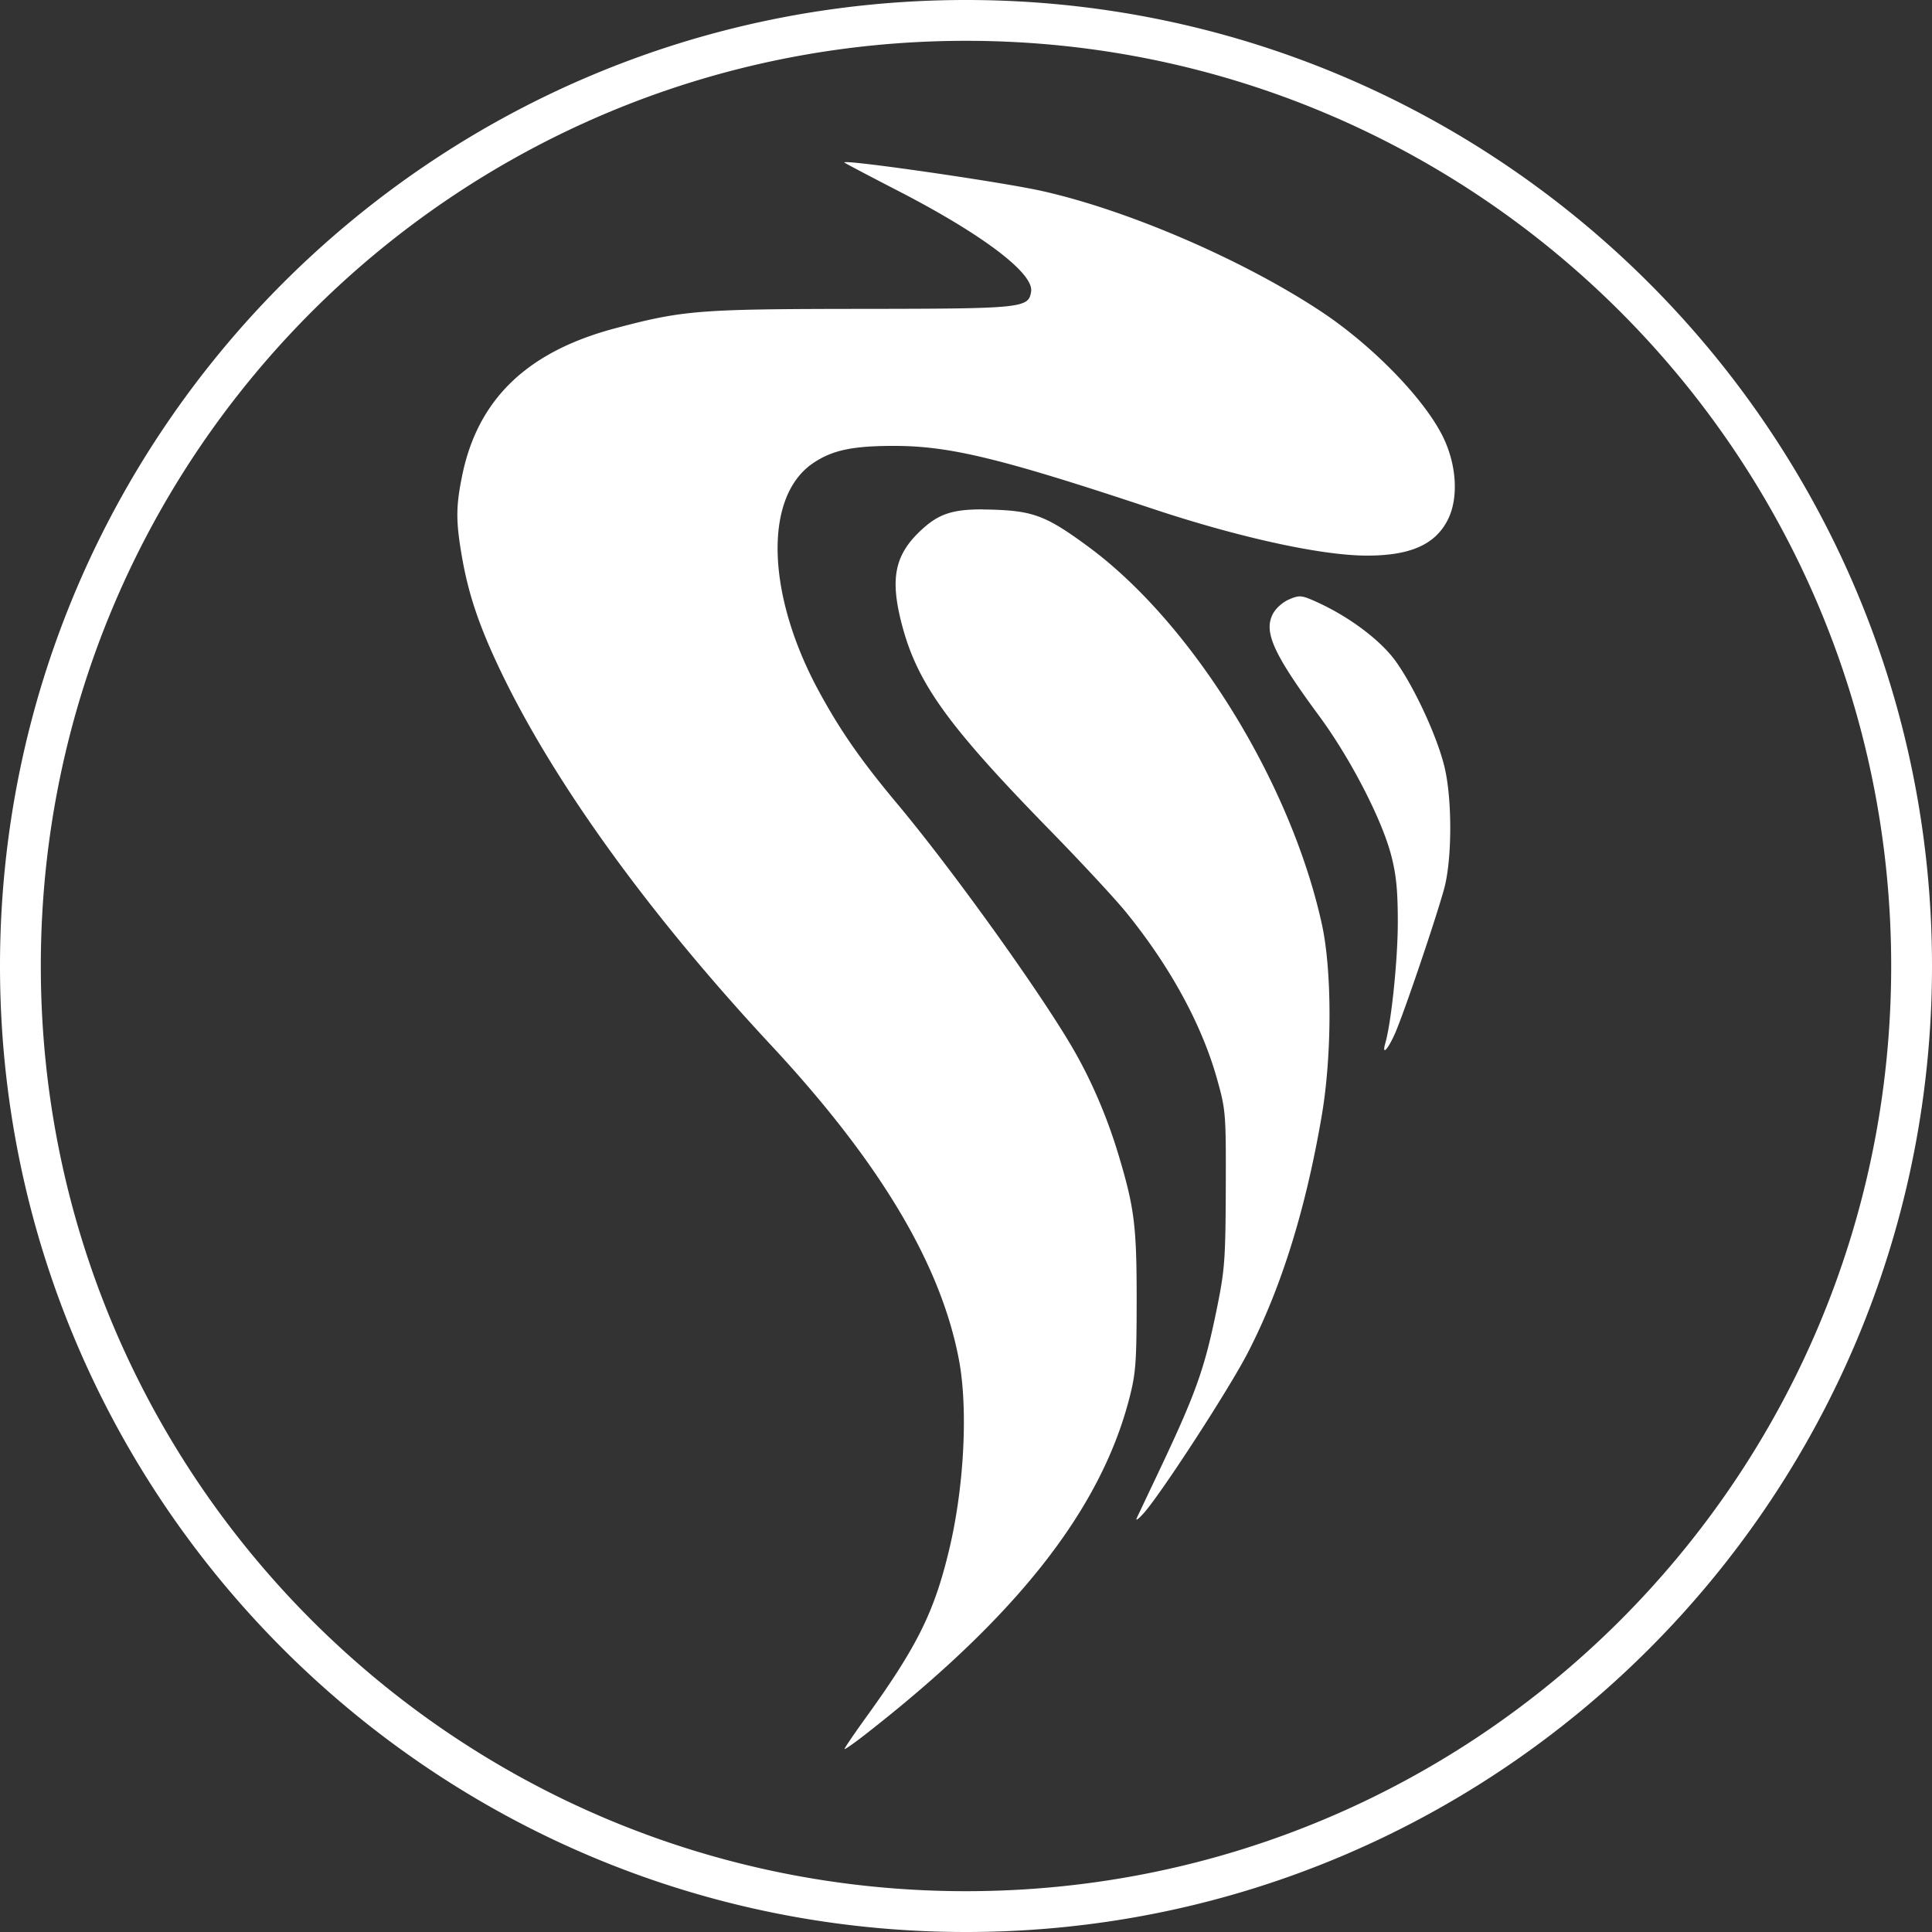 <svg role="img" viewBox="0 0 24 24" xmlns="http://www.w3.org/2000/svg"><rect x="0" y="0" width="24" height="24" fill="#333333" stroke="none"/><title>CapRover</title><path fill="white" d="M12 0C5.375 0 0 5.376 0 12S5.375 24 12 24 24 18.625 24 12 18.624 0 12 0m0 .507c6.35 0 11.493 5.143 11.493 11.493 0 6.35-5.143 11.493-11.493 11.493S.507 18.35.507 12C.507 5.65 5.65.507 12 .507m-1.442 1.509c-.05-.003-.076-.003-.069.003.011.01.309.167.662.349 1.047.539 1.69 1.024 1.658 1.251-.03.209-.094.216-2.119.218-2.015.002-2.202.017-3.047.241-1.095.29-1.708.881-1.902 1.831-.079.387-.079.571-.001 1.016.081.464.215.859.479 1.411.664 1.387 1.846 3.022 3.354 4.642 1.354 1.454 2.114 2.724 2.339 3.912.115.606.066 1.573-.119 2.352-.185.779-.397 1.208-1.033 2.089-.148.205-.269.383-.269.395 0.0.012.122-.073.271-.19 1.867-1.458 2.903-2.775 3.263-4.15.084-.322.094-.447.095-1.22.001-.934-.027-1.161-.227-1.825-.14-.466-.338-.927-.569-1.323-.415-.712-1.499-2.222-2.183-3.039-.446-.534-.703-.903-.968-1.391-.656-1.208-.687-2.42-.072-2.835.238-.161.489-.214 1.004-.214.693 0 1.331.155 3.216.782 1.073.357 2.094.58 2.655.581.54.001.85-.135 1.007-.441.139-.27.114-.69-.062-1.043-.235-.472-.88-1.133-1.515-1.552-.969-.64-2.394-1.255-3.465-1.494-.453-.101-2.029-.332-2.381-.356m1.648 4.312c-.379-.002-.55.06-.756.249-.334.307-.398.598-.254 1.16.19.743.565 1.266 1.845 2.577.388.397.815.857.949 1.023.544.67.939 1.393 1.128 2.072.107.382.11.424.107 1.357-.003.876-.013 1.01-.11 1.486-.155.762-.261 1.058-.748 2.083l-.247.521c-.021.044.018.017.087-.06.221-.25 1.053-1.531 1.288-1.985.416-.802.722-1.781.922-2.951.128-.747.129-1.799.002-2.378-.385-1.756-1.605-3.732-2.894-4.685-.507-.375-.678-.445-1.143-.464a5 5 0 0 0-.176-.004zm3.925 1.081c-.034.003-.068.015-.117.036-.081.034-.168.111-.205.183-.115.223.009.497.576 1.266.385.522.775 1.276.893 1.724.065.247.084.441.084.842 0 .459-.08 1.235-.154 1.494-.048.167.027.092.121-.12.109-.248.507-1.421.609-1.795.1-.368.101-1.124.001-1.524-.092-.371-.364-.961-.594-1.288-.183-.262-.573-.558-.978-.743-.124-.057-.18-.079-.237-.075z"/></svg>